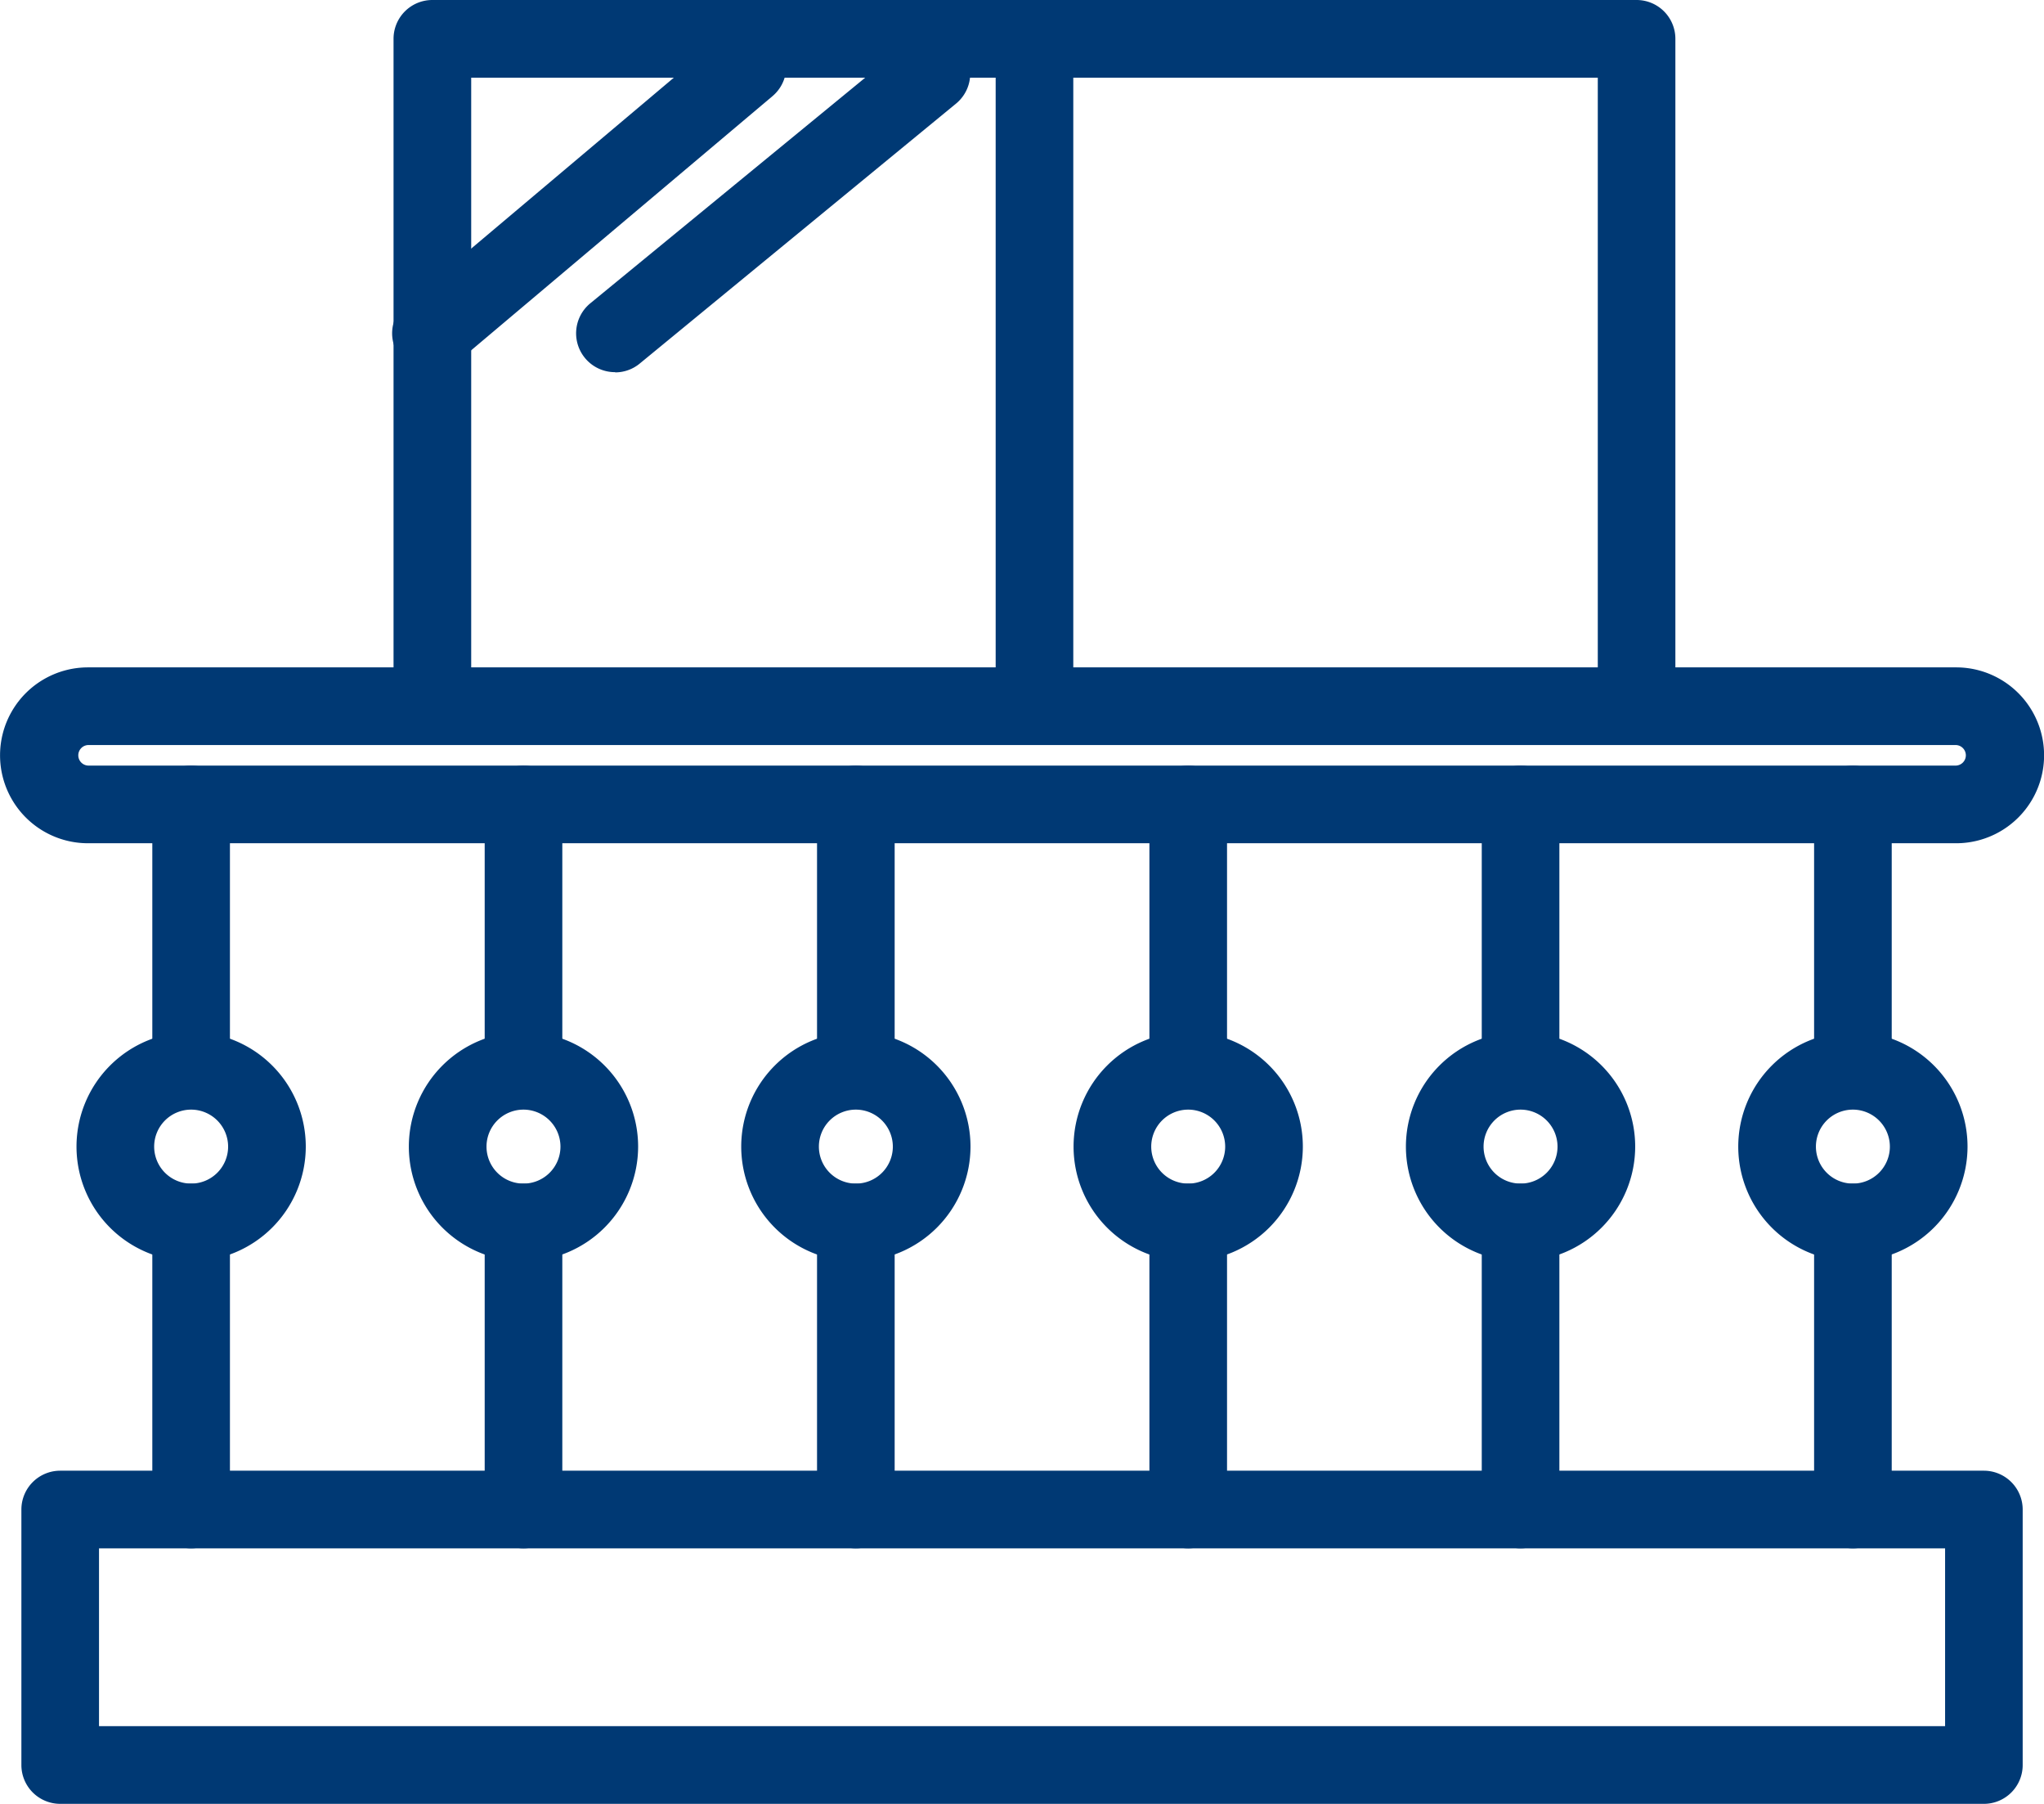 <svg xmlns="http://www.w3.org/2000/svg" width="58.483" height="51.601" viewBox="0 0 58.483 51.601">
  <g id="Group_771" data-name="Group 771" transform="translate(-426.383 -115.033)">
    <path id="Path_39057" data-name="Path 39057" d="M428.9,133.057a.294.294,0,0,0,0,.587h53.453a.294.294,0,0,0,0-.587Zm53.453,2.809H428.9a2.515,2.515,0,0,1,0-5.031h53.453a2.515,2.515,0,0,1,0,5.031" transform="translate(0 3.289)" fill="#003974"/>
    <path id="Path_39058" data-name="Path 39058" d="M431.1,142.562a1.11,1.11,0,0,1-1.11-1.11v-7.18a1.11,1.11,0,1,1,2.221,0v7.18a1.11,1.11,0,0,1-1.11,1.11" transform="translate(0.751 3.773)" fill="#003974"/>
    <path id="Path_39059" data-name="Path 39059" d="M431.1,153.492a1.11,1.11,0,0,1-1.11-1.11v-8.213a1.11,1.11,0,1,1,2.221,0v8.213a1.11,1.11,0,0,1-1.11,1.11" transform="translate(0.751 5.833)" fill="#003974"/>
    <path id="Path_39060" data-name="Path 39060" d="M431.475,141.689a1.058,1.058,0,1,0,1.058,1.058,1.06,1.06,0,0,0-1.058-1.058m0,4.338a3.28,3.28,0,1,1,3.28-3.28,3.284,3.284,0,0,1-3.28,3.28" transform="translate(0.377 5.086)" fill="#003974"/>
    <path id="Path_39061" data-name="Path 39061" d="M438.972,142.562a1.11,1.11,0,0,1-1.11-1.11v-7.18a1.11,1.11,0,1,1,2.221,0v7.18a1.11,1.11,0,0,1-1.11,1.11" transform="translate(2.389 3.773)" fill="#003974"/>
    <path id="Path_39062" data-name="Path 39062" d="M438.972,153.492a1.11,1.11,0,0,1-1.11-1.11v-8.213a1.11,1.11,0,1,1,2.221,0v8.213a1.11,1.11,0,0,1-1.11,1.11" transform="translate(2.389 5.833)" fill="#003974"/>
    <path id="Path_39063" data-name="Path 39063" d="M439.346,141.689a1.058,1.058,0,1,0,1.058,1.058,1.06,1.06,0,0,0-1.058-1.058m0,4.338a3.28,3.28,0,1,1,3.28-3.28,3.284,3.284,0,0,1-3.28,3.28" transform="translate(2.015 5.086)" fill="#003974"/>
    <path id="Path_39064" data-name="Path 39064" d="M446.843,142.562a1.11,1.11,0,0,1-1.11-1.11v-7.18a1.11,1.11,0,1,1,2.221,0v7.18a1.11,1.11,0,0,1-1.11,1.11" transform="translate(4.027 3.773)" fill="#003974"/>
    <path id="Path_39065" data-name="Path 39065" d="M446.843,153.492a1.11,1.11,0,0,1-1.11-1.11v-8.213a1.11,1.11,0,1,1,2.221,0v8.213a1.11,1.11,0,0,1-1.11,1.11" transform="translate(4.027 5.833)" fill="#003974"/>
    <path id="Path_39066" data-name="Path 39066" d="M447.217,141.689a1.058,1.058,0,1,0,1.058,1.058,1.06,1.06,0,0,0-1.058-1.058m0,4.338a3.28,3.28,0,1,1,3.28-3.28,3.284,3.284,0,0,1-3.28,3.28" transform="translate(3.654 5.086)" fill="#003974"/>
    <path id="Path_39067" data-name="Path 39067" d="M454.714,142.562a1.11,1.11,0,0,1-1.11-1.11v-7.18a1.11,1.11,0,1,1,2.221,0v7.18a1.11,1.11,0,0,1-1.11,1.11" transform="translate(5.666 3.773)" fill="#003974"/>
    <path id="Path_39068" data-name="Path 39068" d="M454.714,153.492a1.11,1.11,0,0,1-1.11-1.11v-8.213a1.11,1.11,0,1,1,2.221,0v8.213a1.11,1.11,0,0,1-1.11,1.11" transform="translate(5.666 5.833)" fill="#003974"/>
    <path id="Path_39069" data-name="Path 39069" d="M455.088,141.689a1.058,1.058,0,1,0,1.058,1.058,1.06,1.06,0,0,0-1.058-1.058m0,4.338a3.28,3.28,0,1,1,3.28-3.28,3.284,3.284,0,0,1-3.28,3.28" transform="translate(5.292 5.086)" fill="#003974"/>
    <path id="Path_39070" data-name="Path 39070" d="M462.585,142.562a1.11,1.11,0,0,1-1.11-1.11v-7.18a1.11,1.11,0,1,1,2.221,0v7.18a1.11,1.11,0,0,1-1.11,1.11" transform="translate(7.304 3.773)" fill="#003974"/>
    <path id="Path_39071" data-name="Path 39071" d="M462.585,153.492a1.11,1.11,0,0,1-1.11-1.11v-8.213a1.11,1.11,0,1,1,2.221,0v8.213a1.11,1.11,0,0,1-1.11,1.11" transform="translate(7.304 5.833)" fill="#003974"/>
    <path id="Path_39072" data-name="Path 39072" d="M462.959,141.689a1.058,1.058,0,1,0,1.058,1.058,1.06,1.06,0,0,0-1.058-1.058m0,4.338a3.28,3.28,0,1,1,3.28-3.28,3.284,3.284,0,0,1-3.28,3.28" transform="translate(6.93 5.086)" fill="#003974"/>
    <path id="Path_39073" data-name="Path 39073" d="M470.456,142.562a1.11,1.11,0,0,1-1.11-1.11v-7.18a1.11,1.11,0,1,1,2.221,0v7.18a1.11,1.11,0,0,1-1.11,1.11" transform="translate(8.942 3.773)" fill="#003974"/>
    <path id="Path_39074" data-name="Path 39074" d="M470.456,153.492a1.11,1.11,0,0,1-1.11-1.11v-8.213a1.11,1.11,0,1,1,2.221,0v8.213a1.11,1.11,0,0,1-1.11,1.11" transform="translate(8.942 5.833)" fill="#003974"/>
    <path id="Path_39075" data-name="Path 39075" d="M470.83,141.689a1.058,1.058,0,1,0,1.058,1.058,1.06,1.06,0,0,0-1.058-1.058m0,4.338a3.28,3.28,0,1,1,3.28-3.28,3.284,3.284,0,0,1-3.28,3.28" transform="translate(8.568 5.086)" fill="#003974"/>
    <path id="Path_39076" data-name="Path 39076" d="M429.111,157.164h52.82v-5.087h-52.82Zm53.93,2.222H428a1.111,1.111,0,0,1-1.11-1.11v-7.309a1.111,1.111,0,0,1,1.11-1.111h55.041a1.111,1.111,0,0,1,1.11,1.111v7.309a1.11,1.11,0,0,1-1.11,1.11" transform="translate(0.105 7.248)" fill="#003974"/>
    <path id="Path_39077" data-name="Path 39077" d="M471.269,136.036a1.11,1.11,0,0,1-1.11-1.11V117.255H437.925v17.671a1.111,1.111,0,0,1-2.222,0V116.143a1.11,1.11,0,0,1,1.11-1.11h34.456a1.11,1.11,0,0,1,1.11,1.11v18.783a1.11,1.11,0,0,1-1.11,1.11" transform="translate(1.94 0)" fill="#003974"/>
    <path id="Path_39078" data-name="Path 39078" d="M451.073,135.868a1.11,1.11,0,0,1-1.11-1.11v-17.8a1.11,1.11,0,1,1,2.221,0v17.8a1.11,1.11,0,0,1-1.11,1.11" transform="translate(4.908 0.169)" fill="#003974"/>
    <path id="Path_39079" data-name="Path 39079" d="M436.78,125.543a1.111,1.111,0,0,1-.716-1.96l9.055-7.635a1.111,1.111,0,1,1,1.433,1.7l-9.056,7.637a1.107,1.107,0,0,1-.715.261" transform="translate(1.933 0.136)" fill="#003974"/>
    <path id="Path_39080" data-name="Path 39080" d="M441.138,125.51a1.111,1.111,0,0,1-.706-1.969L449.5,116.1a1.111,1.111,0,0,1,1.41,1.717l-9.062,7.446a1.1,1.1,0,0,1-.7.253" transform="translate(2.84 0.169)" fill="#003974"/>
  </g>
</svg>
